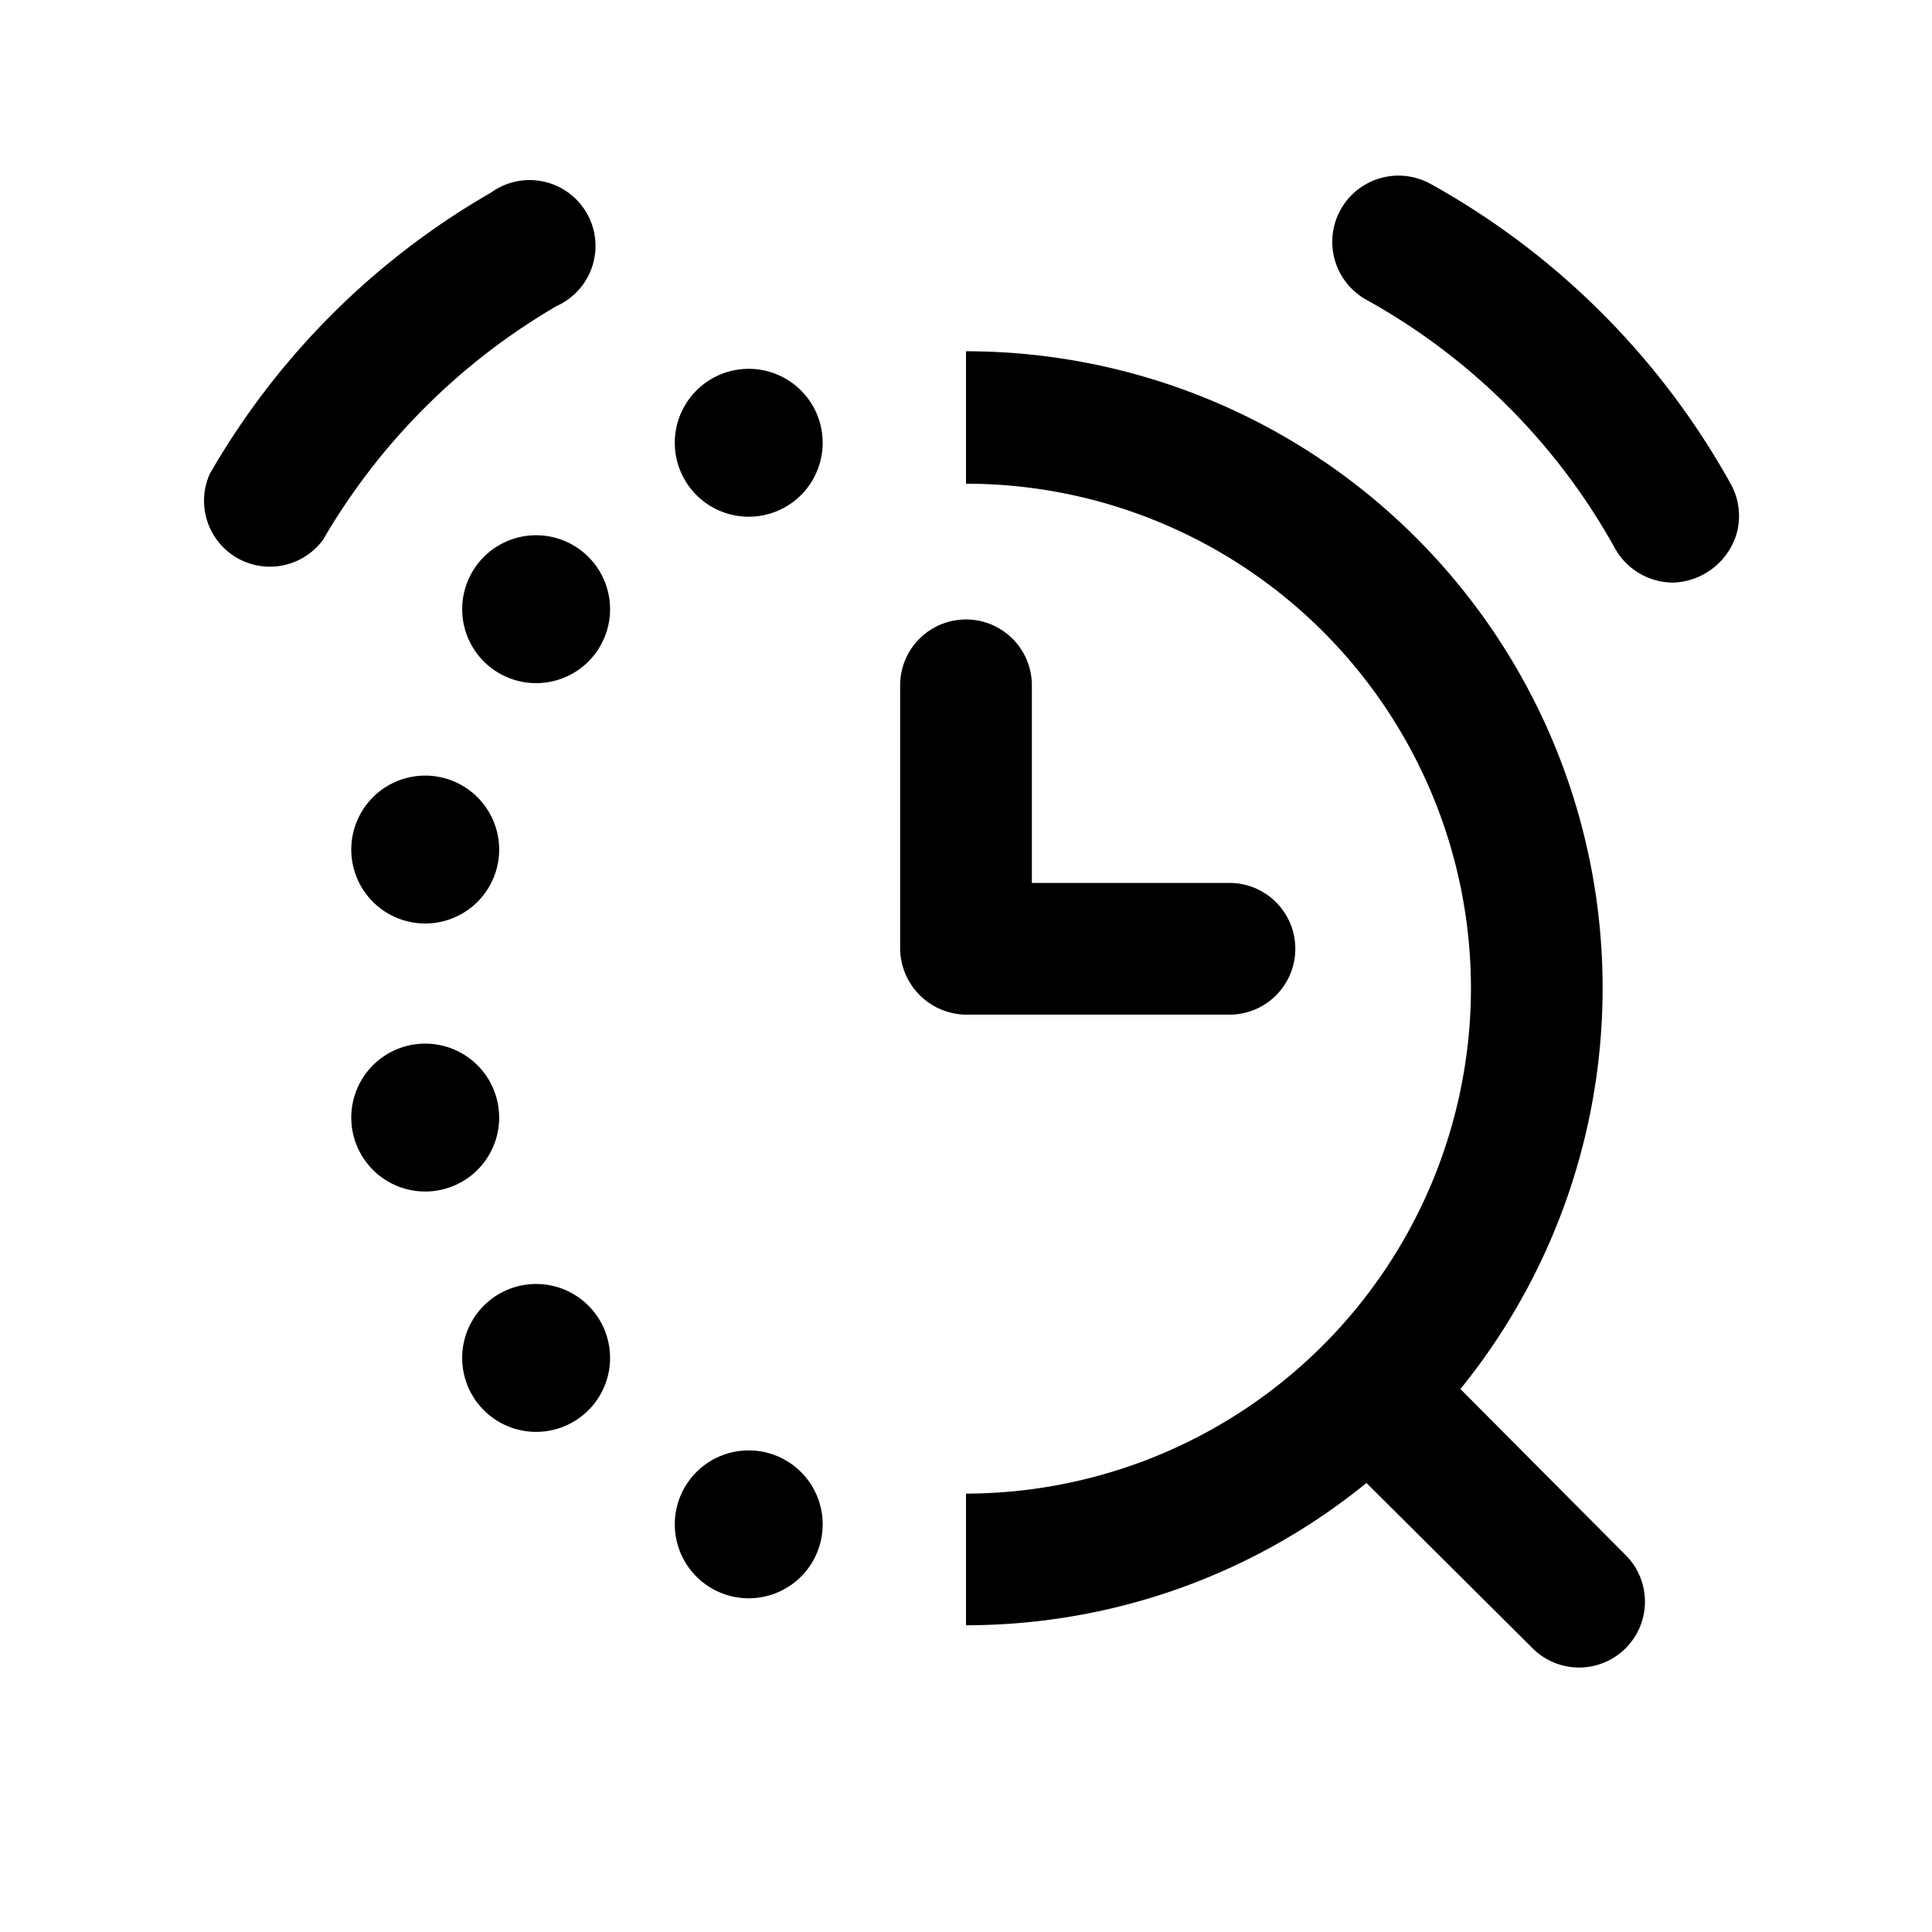 <svg width="22" height="22" fill="none" xmlns="http://www.w3.org/2000/svg"><path d="M6.34 3.484a.75.75 0 10-.75-1.29 8.69 8.69 0 00-3.2 3.2.75.75 0 001.29.75 7.37 7.37 0 012.66-2.66zm13.37 2.03a8.78 8.78 0 00-3.42-3.42.754.754 0 00-.73 1.32 7.26 7.26 0 012.83 2.83.76.76 0 00.66.39.78.78 0 00.722-.547.75.75 0 00-.062-.573zM14 10.054h-2.25v-2.25a.75.75 0 00-1.5 0v3a.76.76 0 00.75.75h3a.75.75 0 000-1.5zm-5.474-4.17a.842.842 0 100-1.684.842.842 0 000 1.684zm0 12.316a.842.842 0 100-1.684.842.842 0 000 1.684zm-2.421-1.895a.842.842 0 100-1.684.842.842 0 000 1.684zm0-8.526a.842.842 0 100-1.684.842.842 0 000 1.684zm-1.263 2.737a.842.842 0 100-1.684.842.842 0 000 1.684zm0 3.052a.842.842 0 100-1.684.842.842 0 000 1.684z" fill="currentColor" data-darkreader-inline-fill="" style="--darkreader-inline-fill:currentColor;"></path><path d="M11 18.507c1.616 0 3.232-.54 4.56-1.62l1.91 1.9a.75.75 0 001.06-1.06l-1.9-1.91A7.25 7.25 0 0011 4v1.508a5.75 5.75 0 015.75 5.75 5.76 5.76 0 01-5.75 5.75v1.5z" fill="currentColor" data-darkreader-inline-fill="" style="--darkreader-inline-fill:currentColor;"></path></svg>